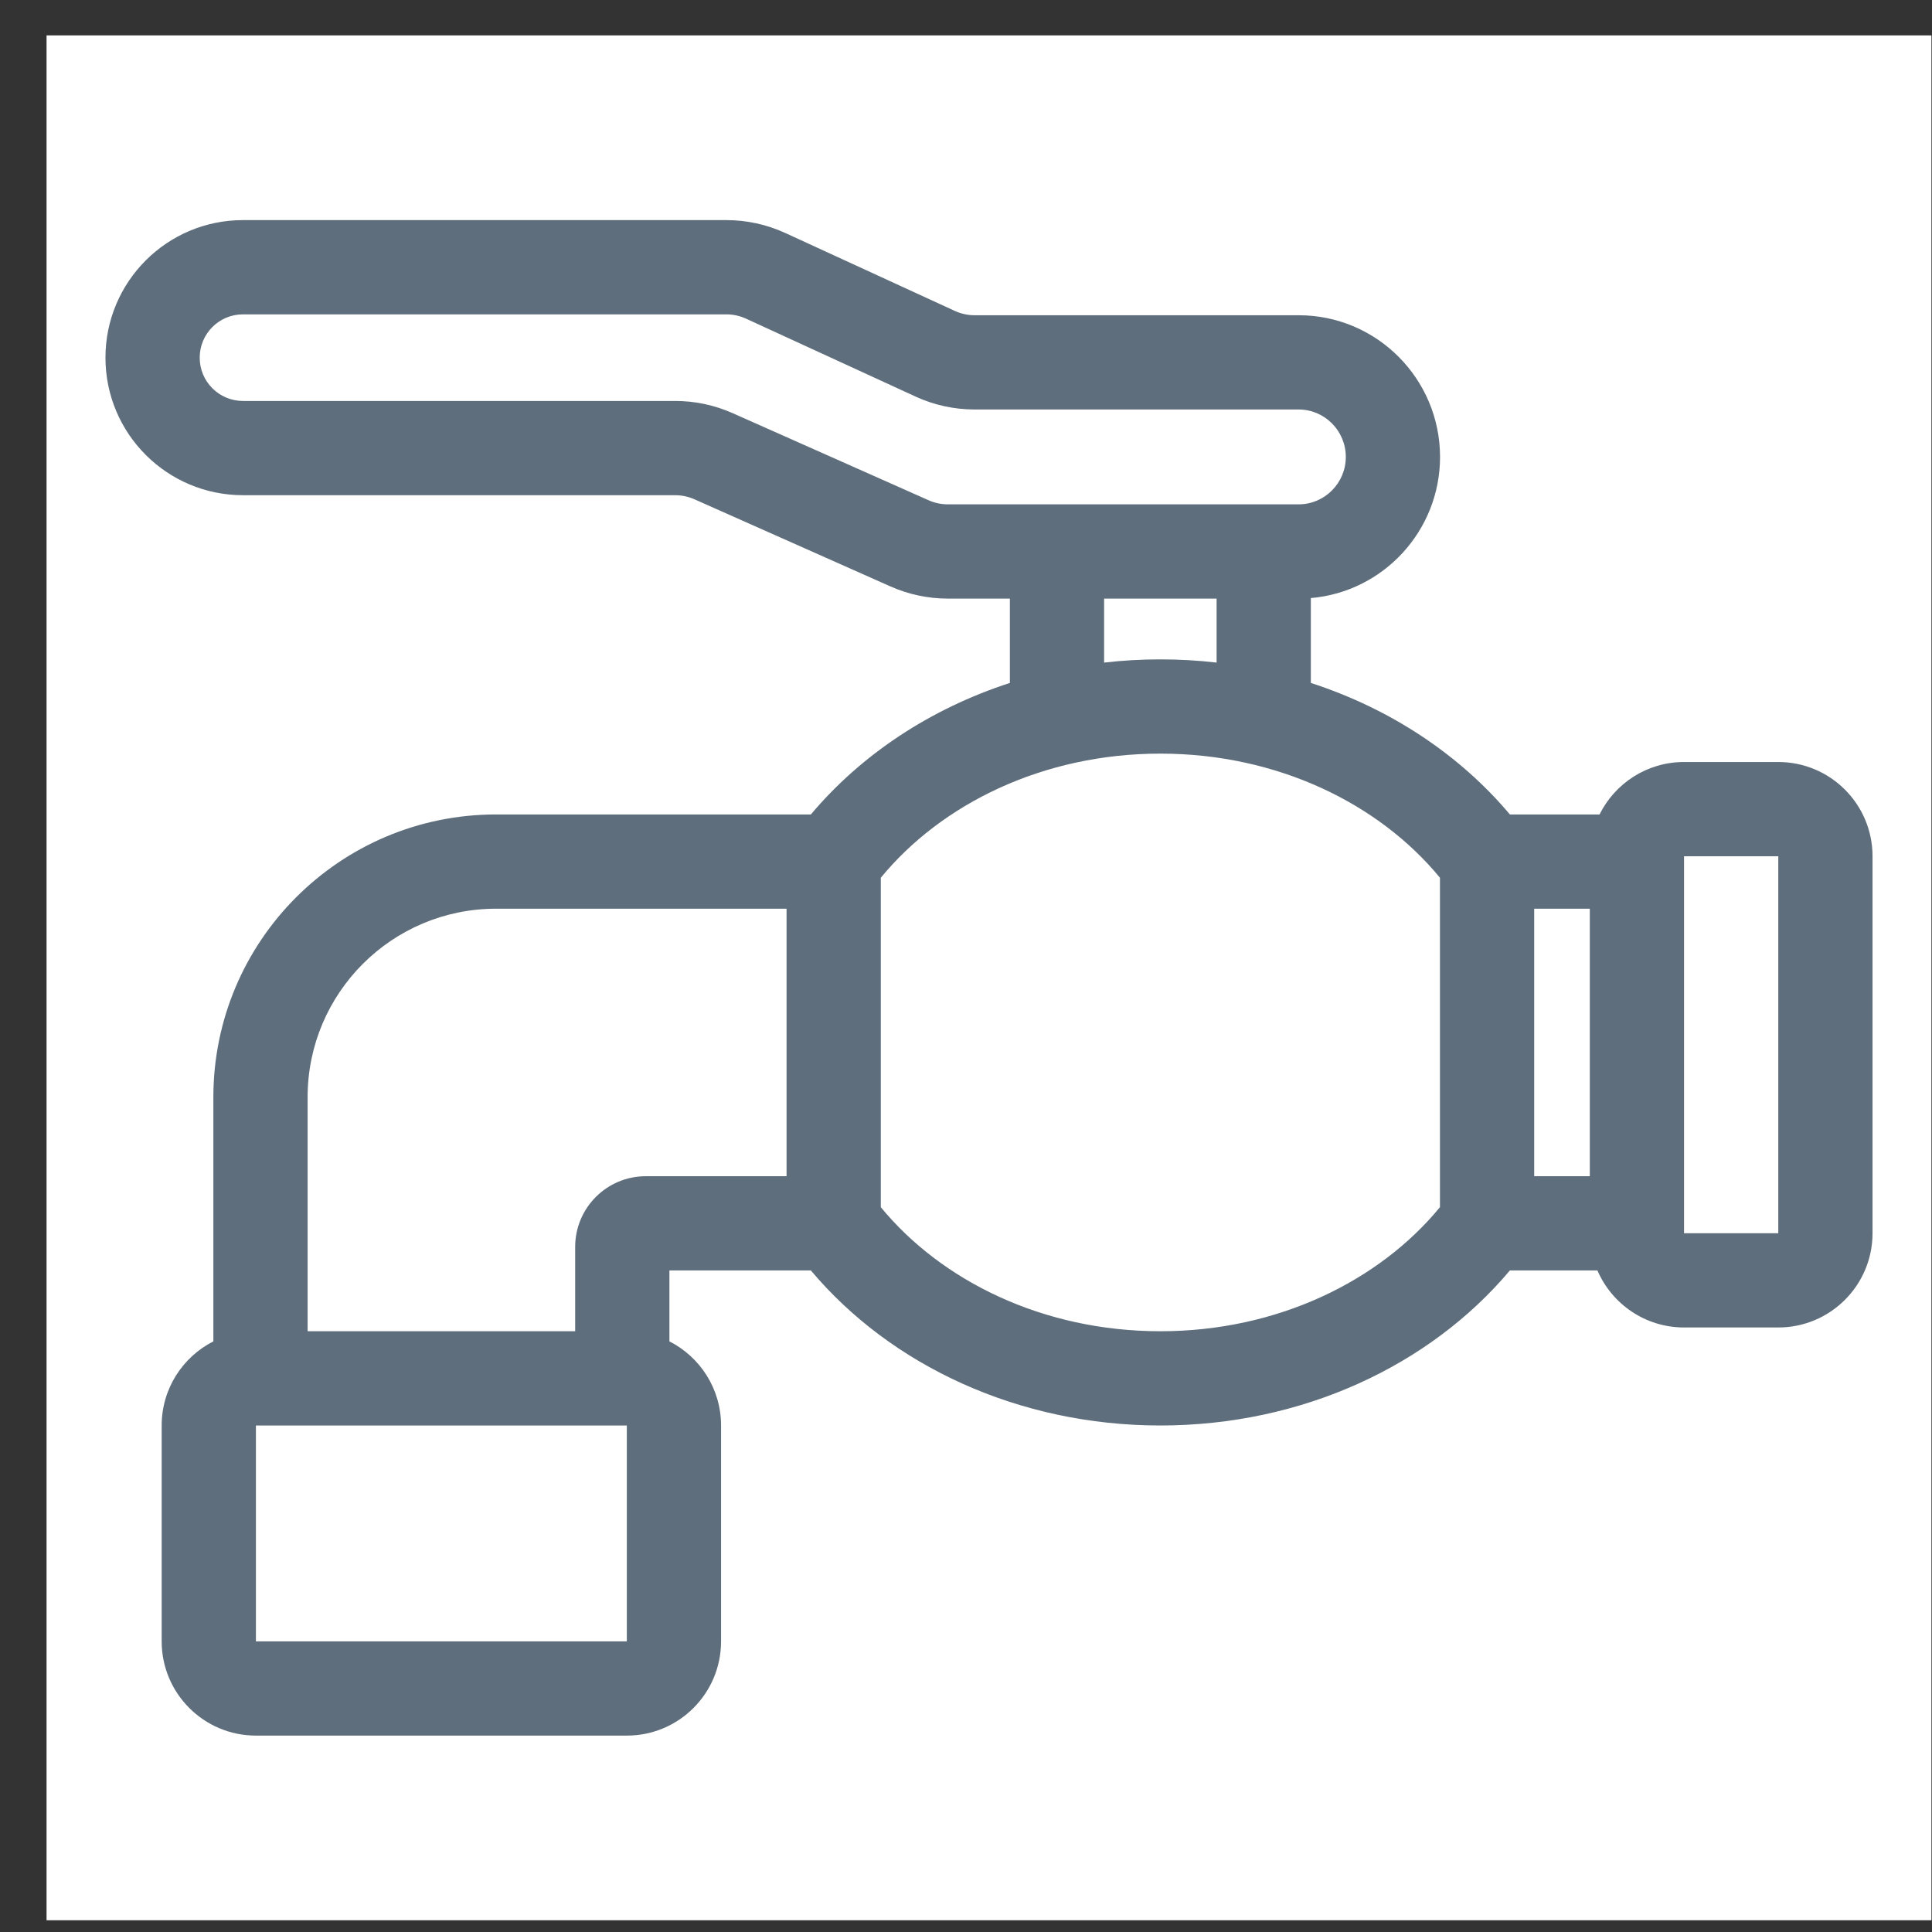 <svg width="41" height="41" viewBox="0 0 41 41" fill="none" xmlns="http://www.w3.org/2000/svg">
<rect x="0" y="0" width="41" height="41" fill="#333333" stroke="none"/>
<rect x="0.988" y="0.751" width="40" height="40" fill="white"/>
<path fill-rule="evenodd" clip-rule="evenodd" d="M4.238 7.59C4.238 7.082 4.649 6.671 5.157 6.671H15.413C15.557 6.671 15.7 6.702 15.831 6.762L19.43 8.416C19.823 8.597 20.25 8.69 20.683 8.69H27.56C28.109 8.69 28.56 9.14 28.56 9.697C28.56 10.253 28.109 10.703 27.56 10.703H20.114C19.974 10.703 19.836 10.674 19.708 10.617L15.548 8.768C15.164 8.597 14.749 8.509 14.329 8.509H5.157C4.649 8.509 4.238 8.098 4.238 7.59ZM5.157 4.671C3.545 4.671 2.238 5.978 2.238 7.59C2.238 9.202 3.545 10.509 5.157 10.509H14.329C14.469 10.509 14.608 10.539 14.736 10.595L18.895 12.444C19.279 12.615 19.694 12.703 20.114 12.703H21.431V14.493C19.742 15.041 18.275 16.015 17.208 17.284H13.206H10.528C7.214 17.284 4.528 19.97 4.528 23.284V25.961V28.466C3.877 28.796 3.431 29.472 3.431 30.251V34.832C3.431 35.937 4.327 36.832 5.431 36.832H13.302C14.407 36.832 15.302 35.937 15.302 34.832V30.251C15.302 29.472 14.856 28.796 14.206 28.466V26.961H17.208C18.905 28.98 21.616 30.251 24.625 30.251C27.634 30.251 30.344 28.98 32.042 26.961H33.9C34.206 27.672 34.914 28.171 35.738 28.171H37.738C38.842 28.171 39.738 27.275 39.738 26.171V18.171C39.738 17.066 38.842 16.171 37.738 16.171H35.738C34.952 16.171 34.272 16.624 33.945 17.284H32.042C30.975 16.015 29.508 15.041 27.818 14.493V12.692C29.358 12.56 30.56 11.263 30.56 9.697C30.56 8.044 29.221 6.69 27.56 6.69H20.683C20.538 6.69 20.396 6.659 20.265 6.599L16.666 4.945C16.273 4.764 15.846 4.671 15.413 4.671H5.157ZM25.818 12.703H23.431V14.061C23.823 14.016 24.221 13.993 24.625 13.993C25.029 13.993 25.427 14.016 25.818 14.061V12.703ZM18.692 25.618V18.627C19.981 17.058 22.137 15.993 24.625 15.993C27.113 15.993 29.269 17.058 30.558 18.627V25.618C29.269 27.186 27.113 28.251 24.625 28.251C22.137 28.251 19.981 27.186 18.692 25.618ZM33.738 19.284H32.558V24.961H33.738V19.284ZM16.692 24.961V19.284H13.206H10.528C8.319 19.284 6.528 21.074 6.528 23.284V25.961V28.251H12.206V26.461C12.206 25.633 12.877 24.961 13.706 24.961H16.692ZM5.431 30.251H13.302V34.832H5.431V30.251ZM37.738 18.171V26.171H35.738V18.171H37.738Z" fill="#5E6E7C"/>
</svg>
